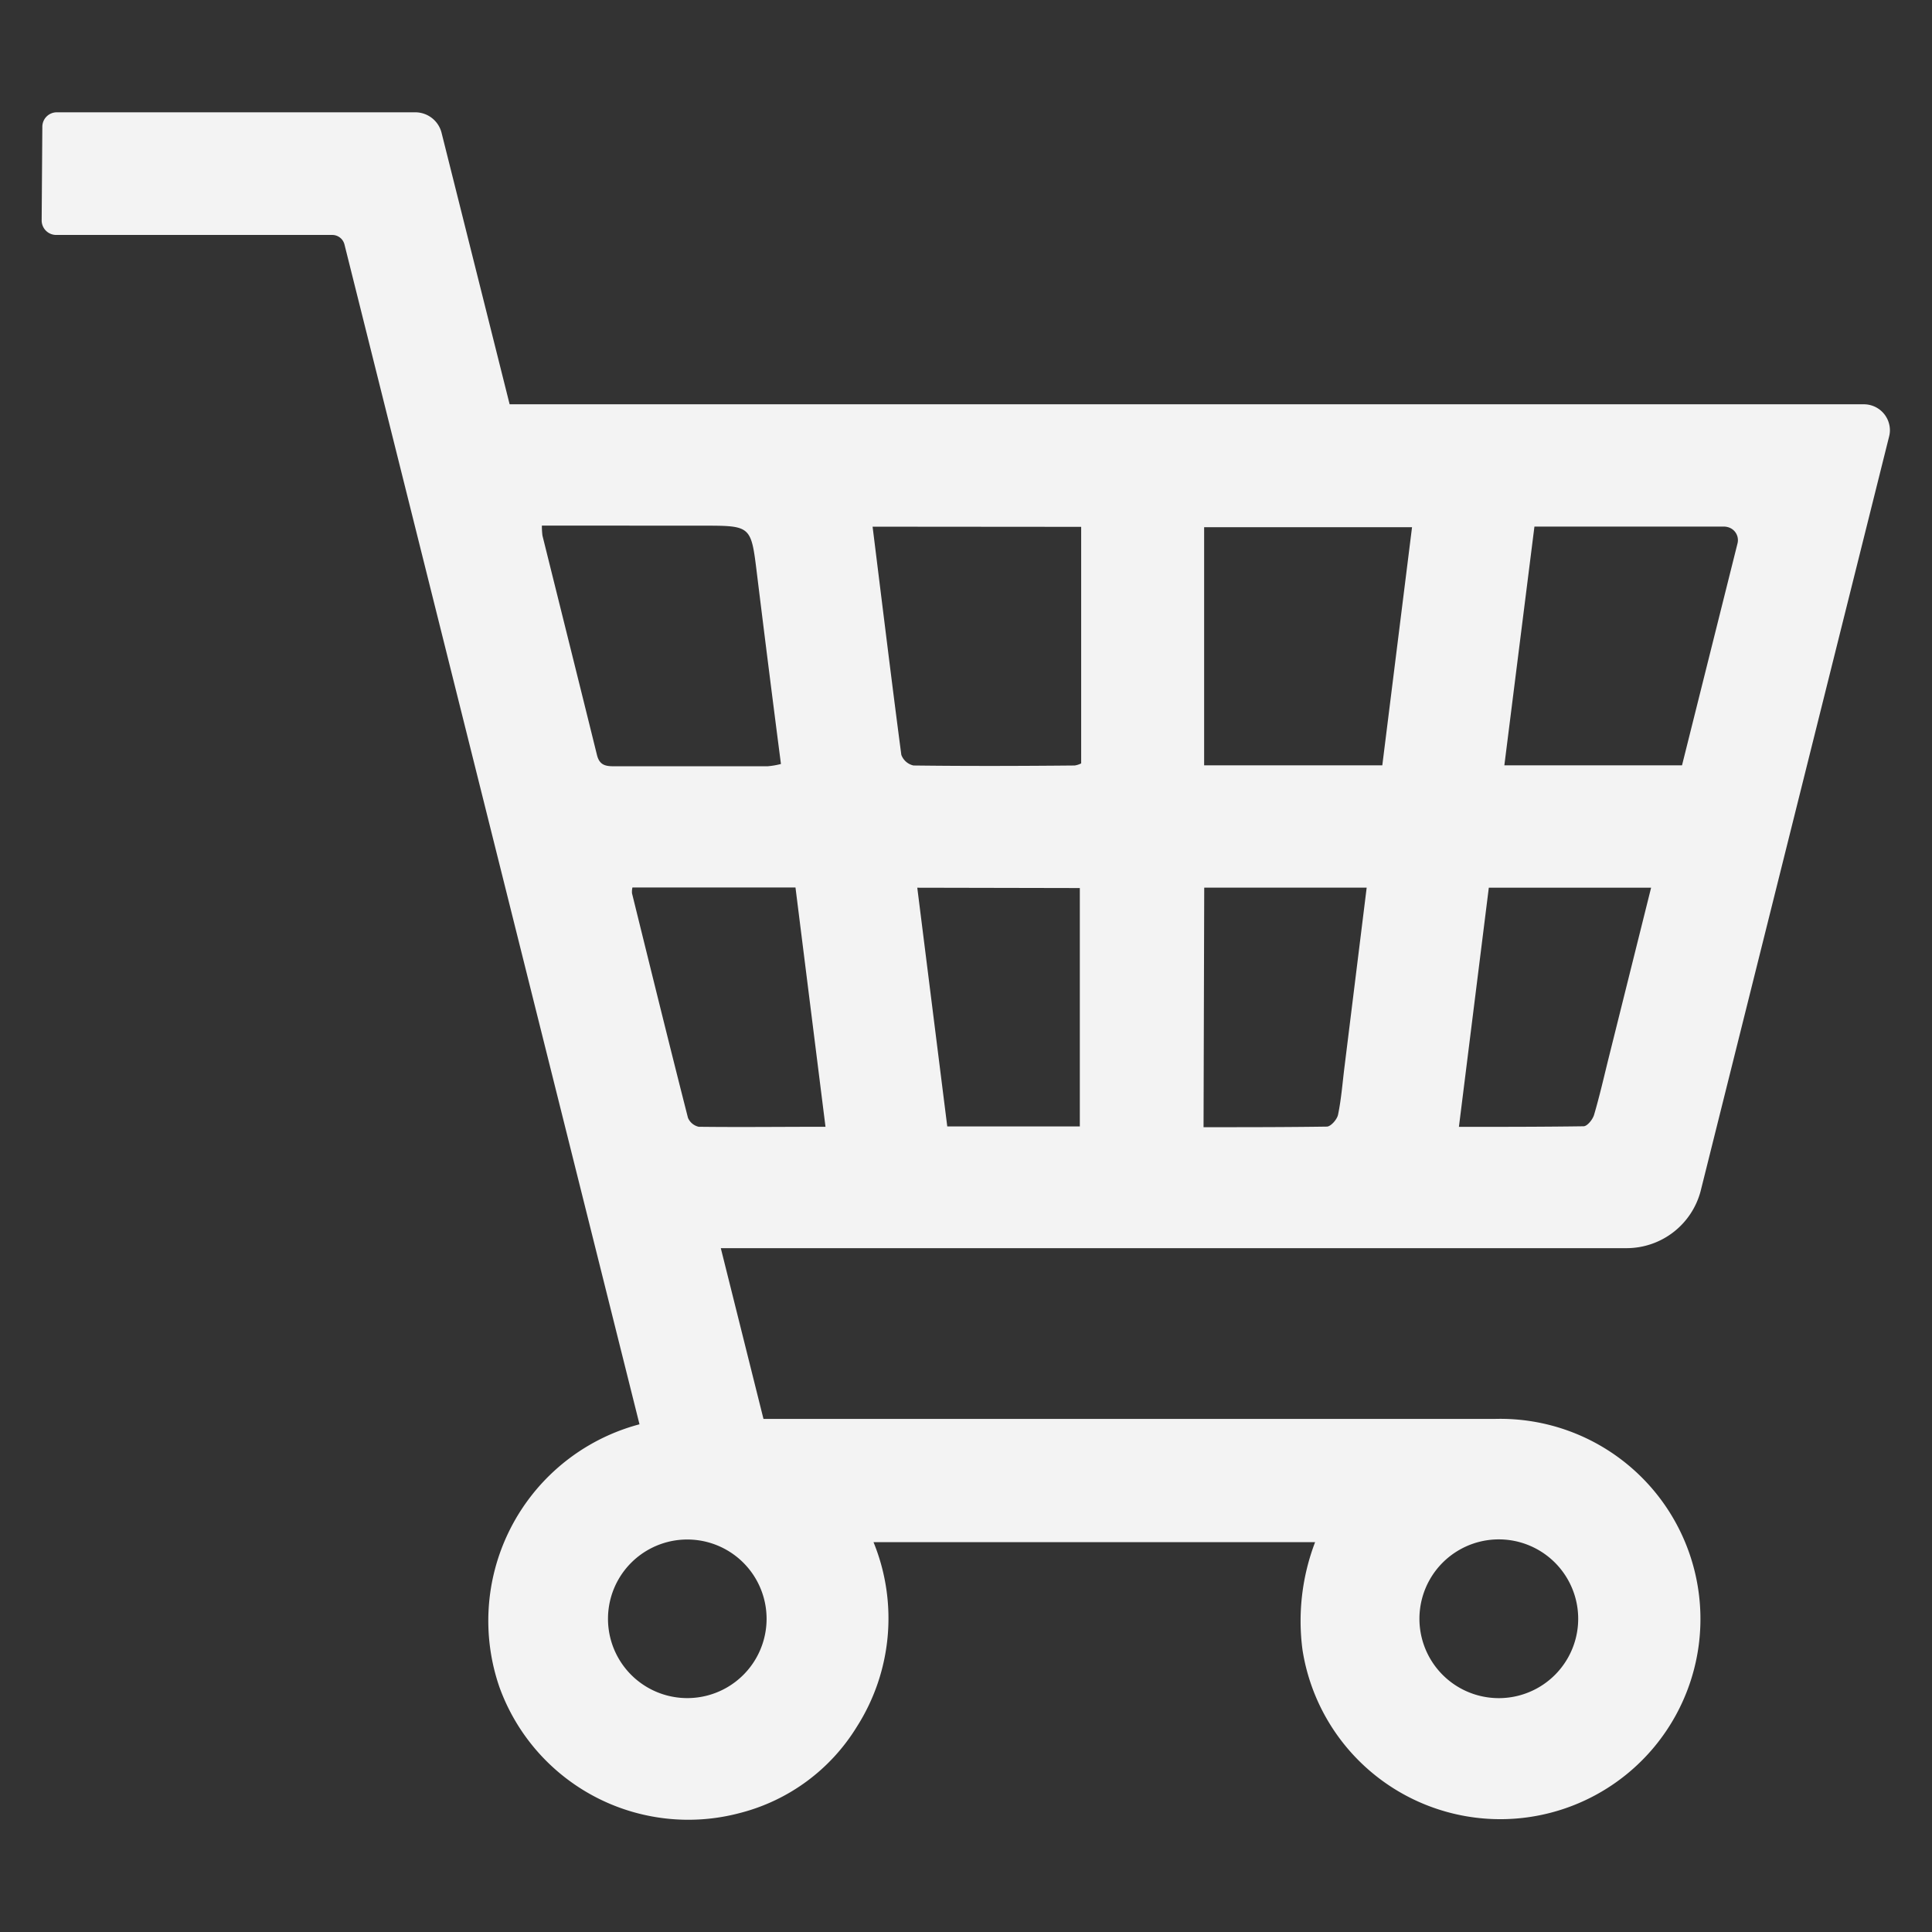 <svg xmlns="http://www.w3.org/2000/svg" width="23" height="23" viewBox="0 0 23 23"><rect x="0" y="0" width="23" height="23" fill="#333333" stroke="none"/><g transform="translate(-658.544 -894.852)"><path d="M659.048,896.437a.172.172,0,0,1,.173-.172h4.267a.323.323,0,0,1,.313.245l.81,3.231h16.121a.31.31,0,0,1,.311.309.3.3,0,0,1-.01.076l-2.241,8.972a.912.912,0,0,1-.883.689H667.125l.508,2.033h8.7a2.383,2.383,0,1,1-2.283,2.75,2.63,2.63,0,0,1,.15-1.283h-5.257a2.4,2.4,0,0,1-.2,2.2,2.3,2.3,0,0,1-1.389,1.024,2.39,2.39,0,0,1-2.865-1.5,2.42,2.42,0,0,1,1.5-3.076c.055-.019.111-.036.168-.051l-3.512-14.045a.15.15,0,0,0-.146-.114h-3.286a.173.173,0,0,1-.173-.173Zm5.947,4.748a.871.871,0,0,0,.007.12c.216.869.434,1.742.648,2.608.028.116.092.138.2.137h1.833a.914.914,0,0,0,.158-.027c-.1-.772-.194-1.518-.286-2.266-.07-.57-.066-.571-.642-.571ZM675,904.039l.354-2.835h-2.475v2.835Zm-6.068-2.841c.115.922.224,1.82.342,2.716a.2.2,0,0,0,.145.127c.642.008,1.282.006,1.918,0a.248.248,0,0,0,.078-.025V901.2Zm7.521,2.841h2.115l.661-2.643a.16.16,0,0,0-.117-.193.177.177,0,0,0-.038-.006h-2.263Zm-8.081,4.308-.358-2.854h-1.941a.227.227,0,0,0-.005.07c.22.891.439,1.782.666,2.672a.182.182,0,0,0,.128.107c.494.006.987,0,1.511,0Zm4.5,0c.506,0,.986,0,1.467-.007.048,0,.122-.085.134-.141.038-.183.052-.367.075-.555l.266-2.149H672.88Zm-3.408-2.851.357,2.842h1.578V905.5Zm8.736,0h-1.932l-.356,2.847c.512,0,1,0,1.484-.007.044,0,.109-.081.125-.136.067-.227.119-.458.176-.687Zm-10.53,8.7a.944.944,0,1,0,0,.007V914.2Zm9.662,0a.945.945,0,1,0,0,.006V914.2Z" transform="translate(0 -0.076)" fill="#f3f3f3" stroke="rgba(0,0,0,0)" stroke-width="1"/><rect width="22" height="22" transform="translate(659.044 895.352)" fill="#f3f3f3" stroke="rgba(0,0,0,0)" stroke-width="1" opacity="0"/></g></svg>